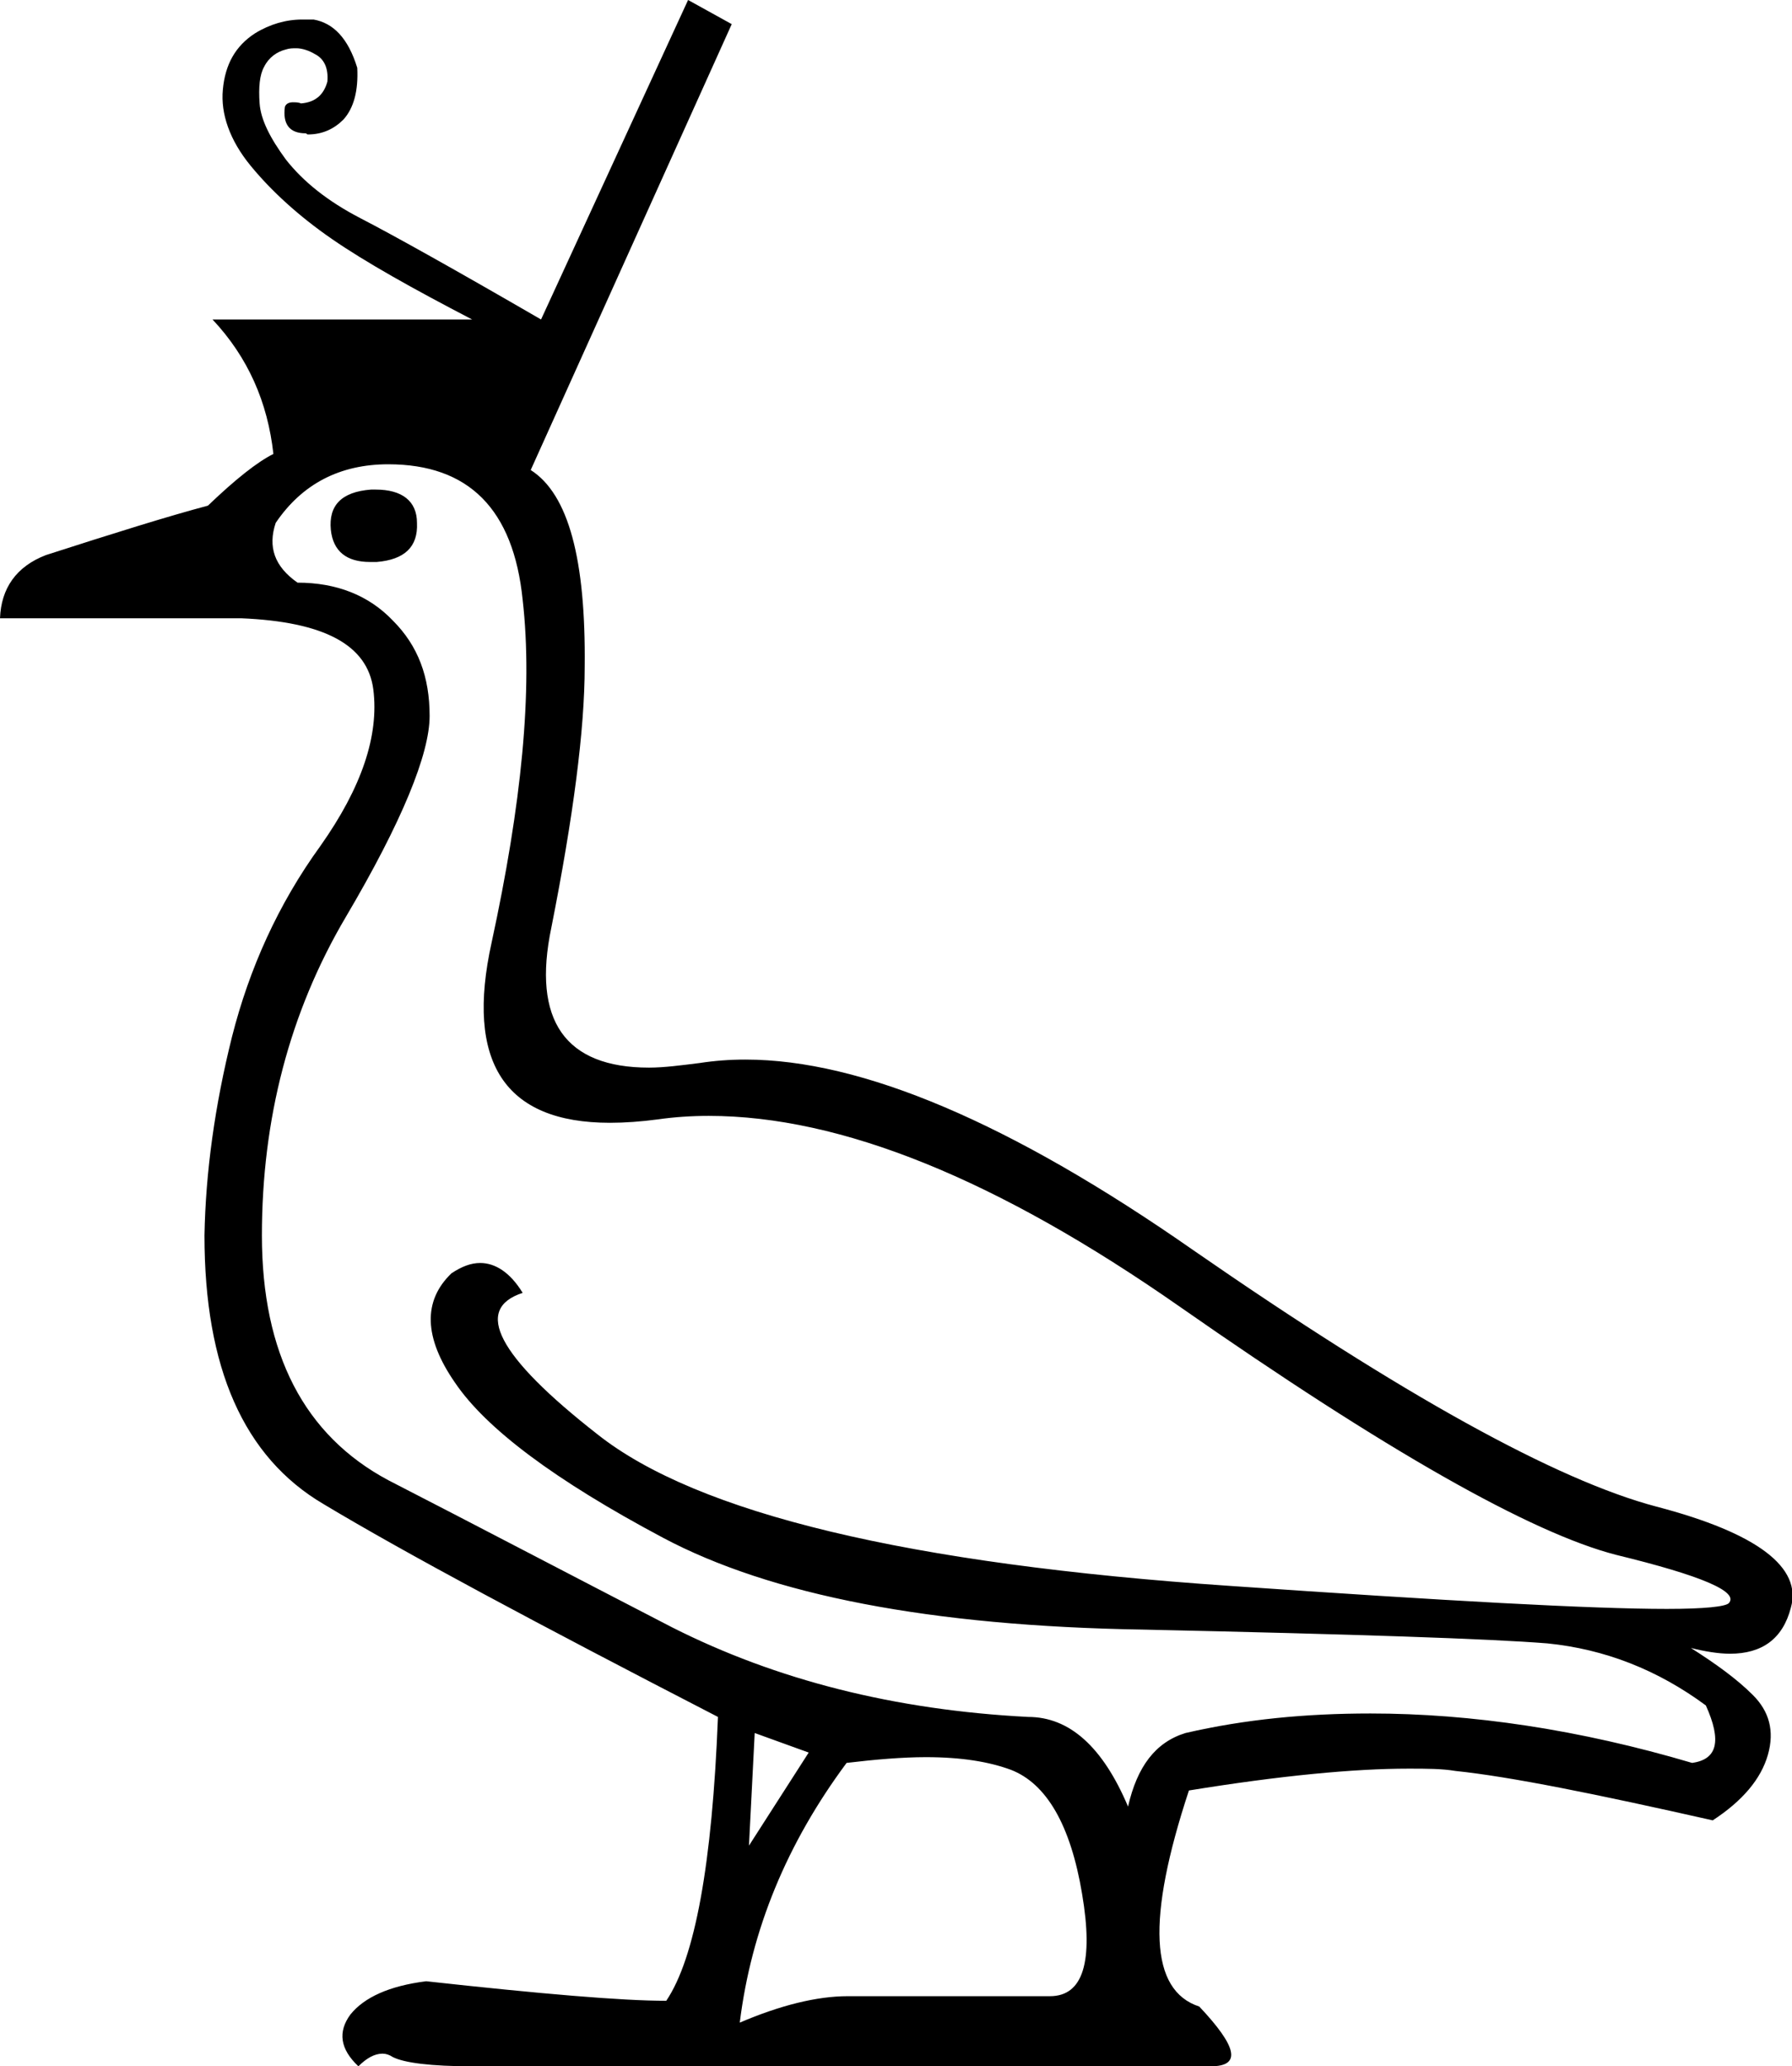<?xml version='1.0' encoding ='UTF-8' standalone='yes'?>
<svg width='15.6' height='17.98' xmlns='http://www.w3.org/2000/svg' xmlns:xlink='http://www.w3.org/1999/xlink' >
<path style='fill:black; stroke:none' d=' M 3.27 4.26  C 3.25 4.26 3.24 4.26 3.23 4.26  C 2.97 4.28 2.86 4.4 2.88 4.61  C 2.9 4.8 3.02 4.89 3.22 4.89  C 3.24 4.89 3.26 4.89 3.28 4.89  C 3.52 4.87 3.64 4.76 3.63 4.55  C 3.63 4.36 3.5 4.26 3.27 4.26  Z  M 3.38 4.04  C 4.08 4.04 4.47 4.43 4.55 5.22  C 4.64 6.01 4.54 7 4.28 8.2  C 4.05 9.24 4.39 9.77 5.31 9.77  C 5.44 9.77 5.58 9.76 5.73 9.74  C 5.87 9.72 6.02 9.71 6.17 9.71  C 7.32 9.71 8.68 10.26 10.27 11.37  C 12.06 12.62 13.33 13.34 14.07 13.53  C 14.81 13.71 15.14 13.85 15.05 13.95  C 15.02 13.98 14.84 14 14.51 14  C 13.85 14 12.59 13.93 10.71 13.8  C 7.91 13.61 6.07 13.17 5.2 12.48  C 4.33 11.8 4.12 11.39 4.55 11.25  C 4.44 11.07 4.31 10.99 4.18 10.99  C 4.1 10.99 4.02 11.02 3.93 11.08  C 3.68 11.32 3.69 11.64 3.96 12.03  C 4.23 12.43 4.83 12.88 5.77 13.38  C 6.71 13.88 8.1 14.15 9.95 14.18  C 11.79 14.22 12.97 14.26 13.47 14.3  C 13.97 14.35 14.43 14.53 14.85 14.84  C 14.99 15.15 14.95 15.31 14.73 15.34  C 13.75 15.05 12.81 14.91 11.93 14.91  C 11.37 14.91 10.84 14.96 10.32 15.08  C 10.06 15.16 9.9 15.37 9.82 15.72  C 9.6 15.2 9.31 14.94 8.95 14.94  C 7.79 14.88 6.76 14.62 5.85 14.16  C 4.94 13.69 4.12 13.26 3.38 12.88  C 2.65 12.49 2.28 11.78 2.28 10.75  C 2.28 9.74 2.52 8.81 3.01 7.98  C 3.5 7.15 3.74 6.56 3.74 6.23  C 3.74 5.89 3.64 5.62 3.42 5.4  C 3.21 5.18 2.93 5.07 2.59 5.07  C 2.39 4.93 2.33 4.76 2.4 4.55  C 2.63 4.21 2.96 4.04 3.38 4.04  Z  M 6.57 15.08  L 7.04 15.25  L 6.52 16.06  L 6.52 16.06  L 6.57 15.08  Z  M 8.06 15.29  C 8.37 15.29 8.61 15.33 8.8 15.4  C 9.11 15.52 9.32 15.88 9.42 16.48  C 9.52 17.07 9.43 17.37 9.14 17.37  L 7.49 17.37  C 7.45 17.37 7.42 17.37 7.38 17.37  C 7.11 17.37 6.79 17.45 6.44 17.6  C 6.54 16.79 6.85 16.04 7.37 15.34  C 7.62 15.31 7.86 15.29 8.06 15.29  Z  M 5.99 0  L 4.71 2.78  C 3.95 2.34 3.43 2.05 3.14 1.9  C 2.85 1.75 2.64 1.58 2.49 1.39  C 2.35 1.2 2.27 1.04 2.26 0.9  C 2.25 0.76 2.26 0.65 2.3 0.58  C 2.34 0.5 2.41 0.45 2.49 0.43  C 2.52 0.42 2.55 0.42 2.58 0.42  C 2.63 0.42 2.69 0.44 2.74 0.47  C 2.82 0.51 2.86 0.59 2.85 0.71  C 2.82 0.82 2.75 0.89 2.62 0.9  C 2.6 0.89 2.57 0.89 2.55 0.89  C 2.52 0.89 2.49 0.9 2.48 0.93  C 2.46 1.08 2.52 1.16 2.66 1.16  C 2.67 1.16 2.67 1.17 2.68 1.17  C 2.81 1.17 2.91 1.12 2.99 1.04  C 3.08 0.94 3.12 0.79 3.11 0.59  C 3.03 0.33 2.9 0.2 2.73 0.17  C 2.69 0.17 2.66 0.17 2.63 0.17  C 2.49 0.17 2.35 0.21 2.22 0.29  C 2.05 0.4 1.96 0.56 1.94 0.78  C 1.92 0.99 2 1.22 2.18 1.44  C 2.36 1.66 2.6 1.88 2.89 2.08  C 3.18 2.28 3.59 2.51 4.11 2.78  L 1.85 2.78  C 2.16 3.11 2.33 3.5 2.38 3.95  C 2.24 4.02 2.05 4.17 1.81 4.4  C 1.47 4.49 0.99 4.64 0.4 4.83  C 0.14 4.93 0.01 5.12 0 5.38  L 2.1 5.38  C 2.82 5.41 3.2 5.61 3.25 6  C 3.3 6.4 3.15 6.85 2.79 7.36  C 2.42 7.87 2.17 8.43 2.02 9.02  C 1.87 9.62 1.79 10.2 1.78 10.75  C 1.78 11.9 2.12 12.68 2.82 13.09  C 3.52 13.51 4.66 14.12 6.25 14.94  C 6.2 16.22 6.05 17.04 5.8 17.41  C 5.41 17.41 4.71 17.35 3.71 17.24  C 3.39 17.28 3.17 17.38 3.05 17.53  C 2.94 17.68 2.96 17.83 3.12 17.98  C 3.19 17.91 3.26 17.87 3.33 17.87  C 3.36 17.87 3.39 17.88 3.42 17.9  C 3.52 17.95 3.75 17.98 4.11 17.98  L 10.54 17.98  C 10.81 17.98 10.77 17.81 10.44 17.46  C 10.01 17.32 9.98 16.7 10.35 15.58  C 11.15 15.45 11.79 15.39 12.26 15.39  C 12.42 15.39 12.55 15.39 12.67 15.41  C 13.15 15.46 13.89 15.61 14.91 15.84  C 15.17 15.67 15.33 15.48 15.39 15.27  C 15.45 15.06 15.4 14.89 15.26 14.75  C 15.12 14.61 14.94 14.48 14.72 14.34  L 14.72 14.34  C 14.84 14.37 14.96 14.39 15.06 14.39  C 15.34 14.39 15.52 14.26 15.59 13.99  C 15.69 13.64 15.3 13.34 14.42 13.11  C 13.55 12.88 12.21 12.14 10.39 10.88  C 8.8 9.77 7.5 9.22 6.49 9.22  C 6.35 9.22 6.22 9.23 6.09 9.25  C 5.93 9.27 5.78 9.29 5.65 9.29  C 4.92 9.29 4.63 8.88 4.8 8.07  C 4.99 7.11 5.09 6.35 5.09 5.8  C 5.1 4.87 4.95 4.3 4.62 4.09  L 6.37 0.21  L 5.99 0  Z '/></svg>
